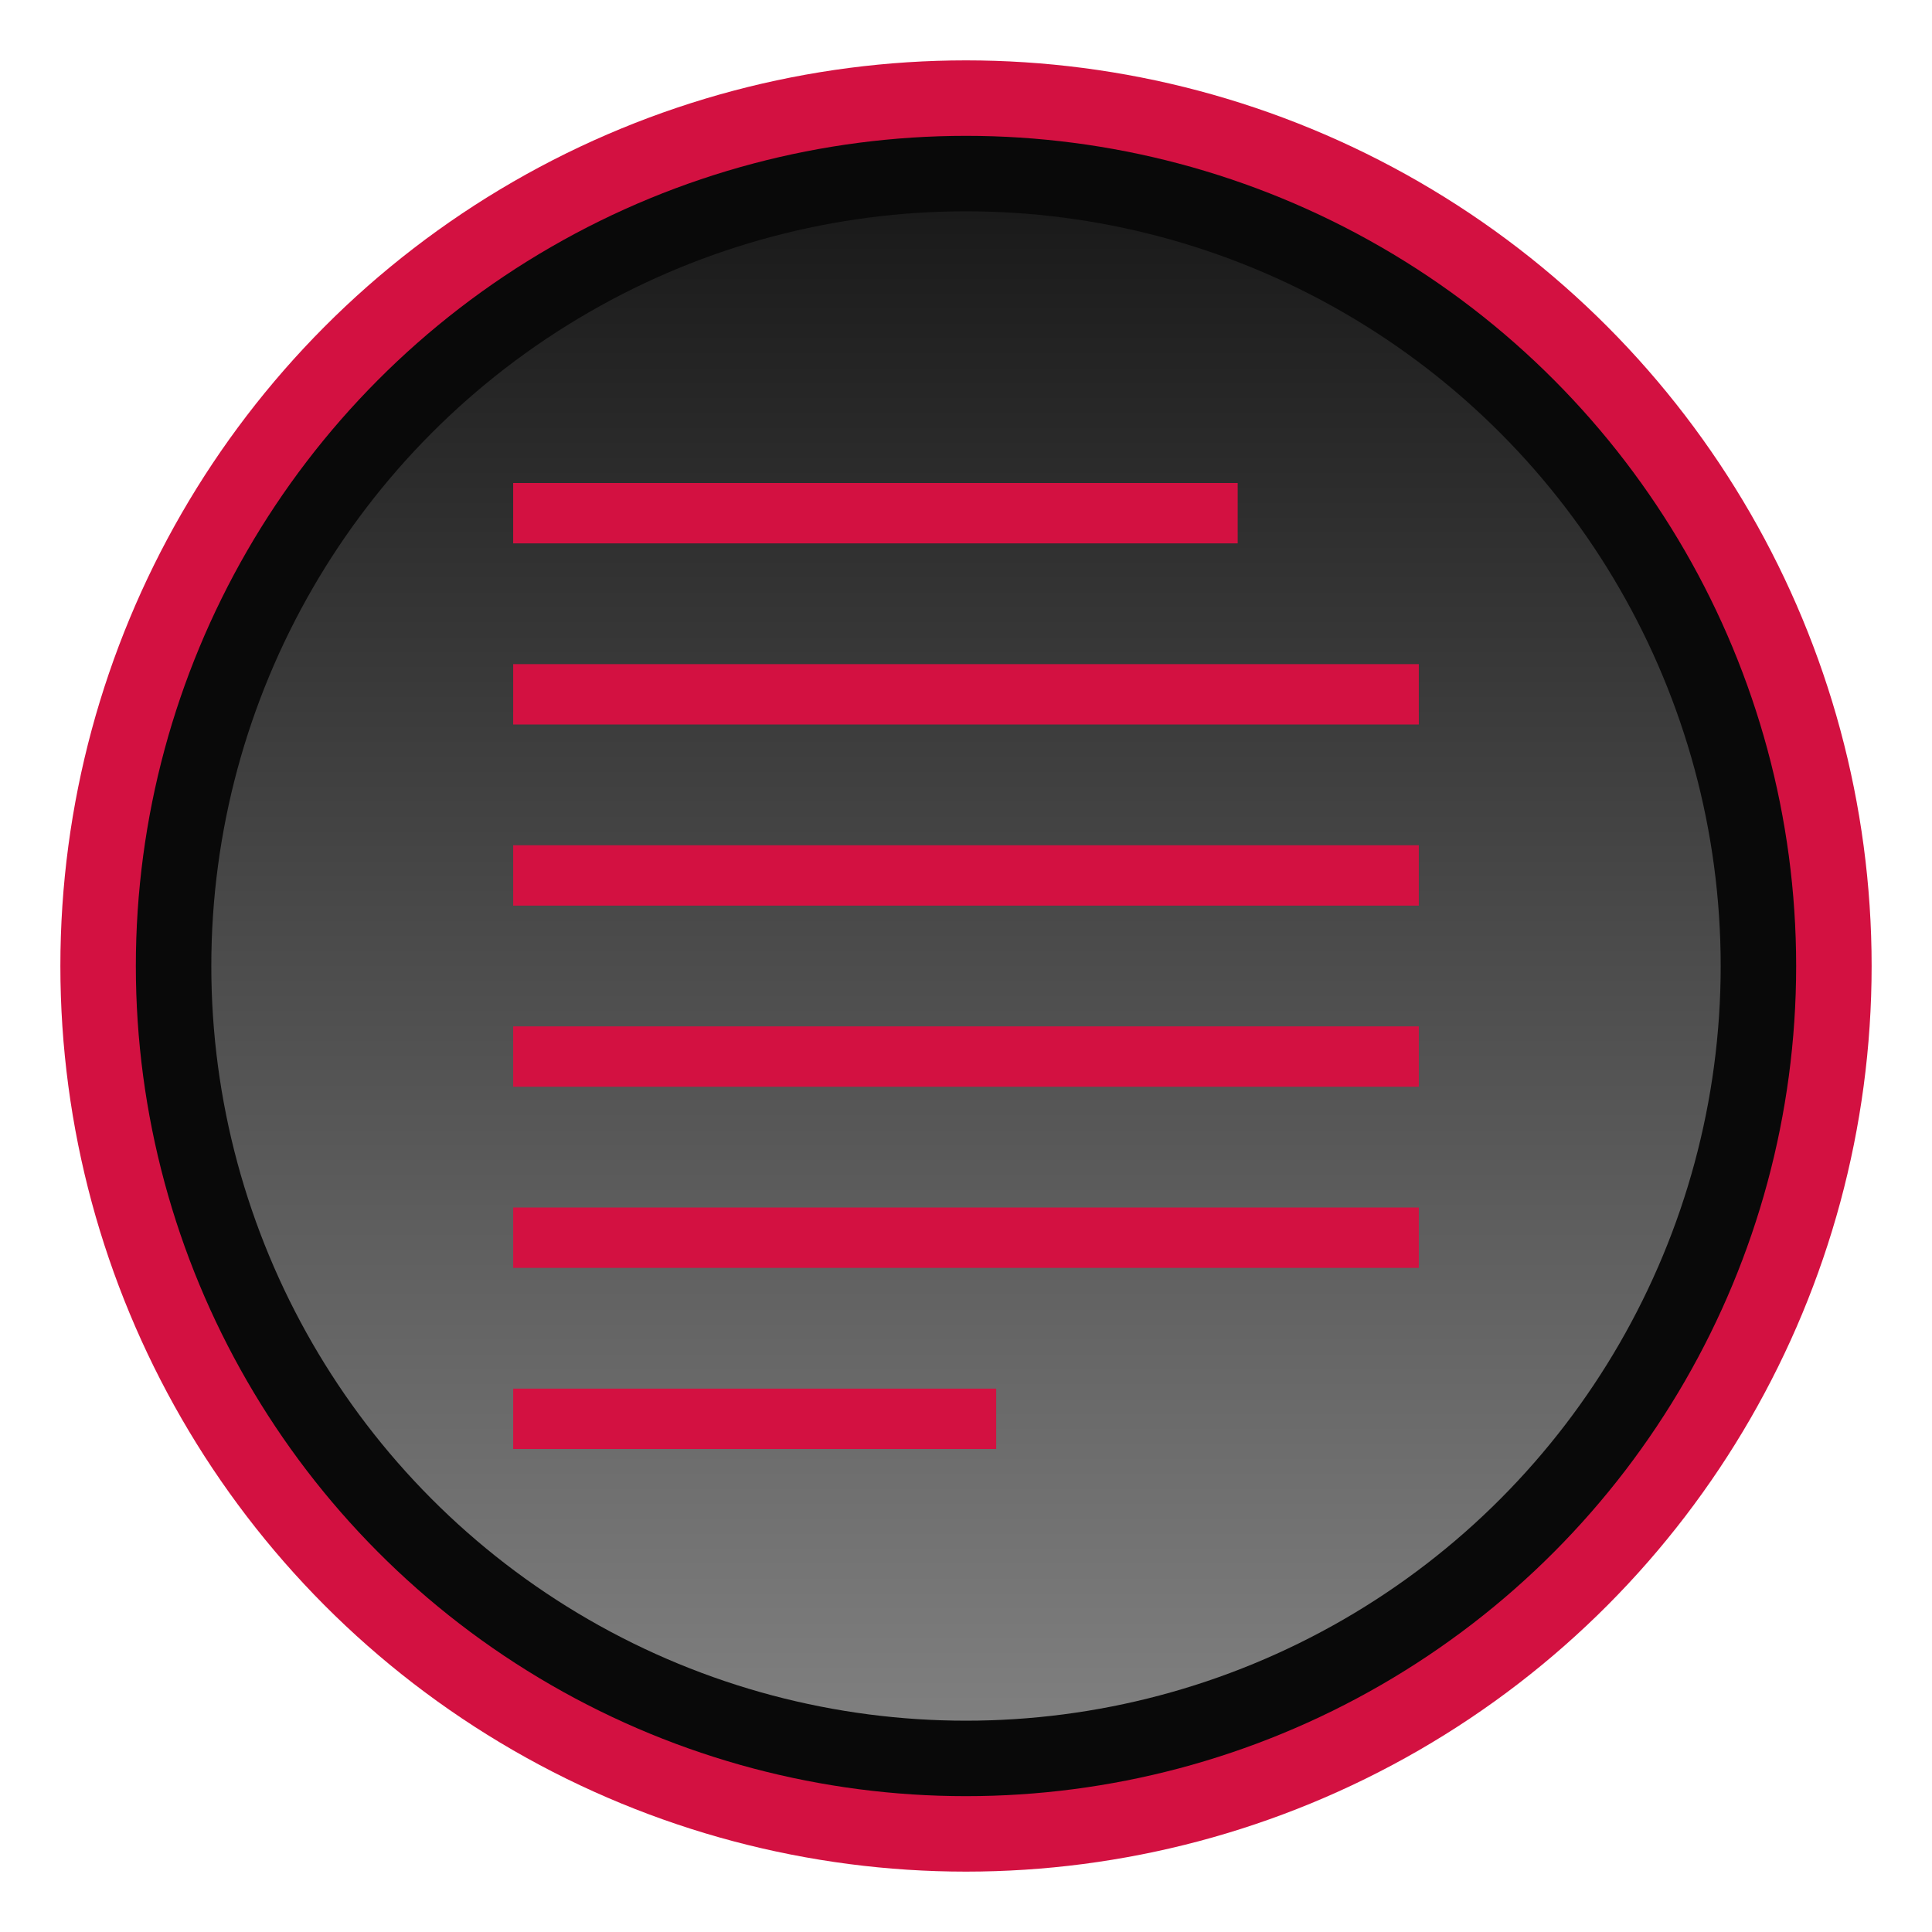 <svg xmlns="http://www.w3.org/2000/svg" width="64" height="64" viewBox="-2.5 -2.5 64 64"><circle fill="#D31141" cx="29.5" cy="29.5" r="30"/><circle fill="#090909" cx="29.5" cy="29.5" r="27.5"/><linearGradient id="a" gradientUnits="userSpaceOnUse" x1="29.5" y1="54.5" x2="29.5" y2="4.5"><stop offset="0" stop-color="#7f7f7f"/><stop offset="1" stop-color="#1a1a1a"/></linearGradient><circle fill="url(#a)" cx="29.5" cy="29.5" r="25"/><g fill="#D31141"><path d="M14.5 13.5h24v2h-24zM14.5 19.5h30v2h-30zM14.5 25.5h30v2h-30zM14.5 31.5h30v2h-30zM14.5 37.5h30v2h-30zM14.5 43.5h16v2h-16z"/></g></svg>